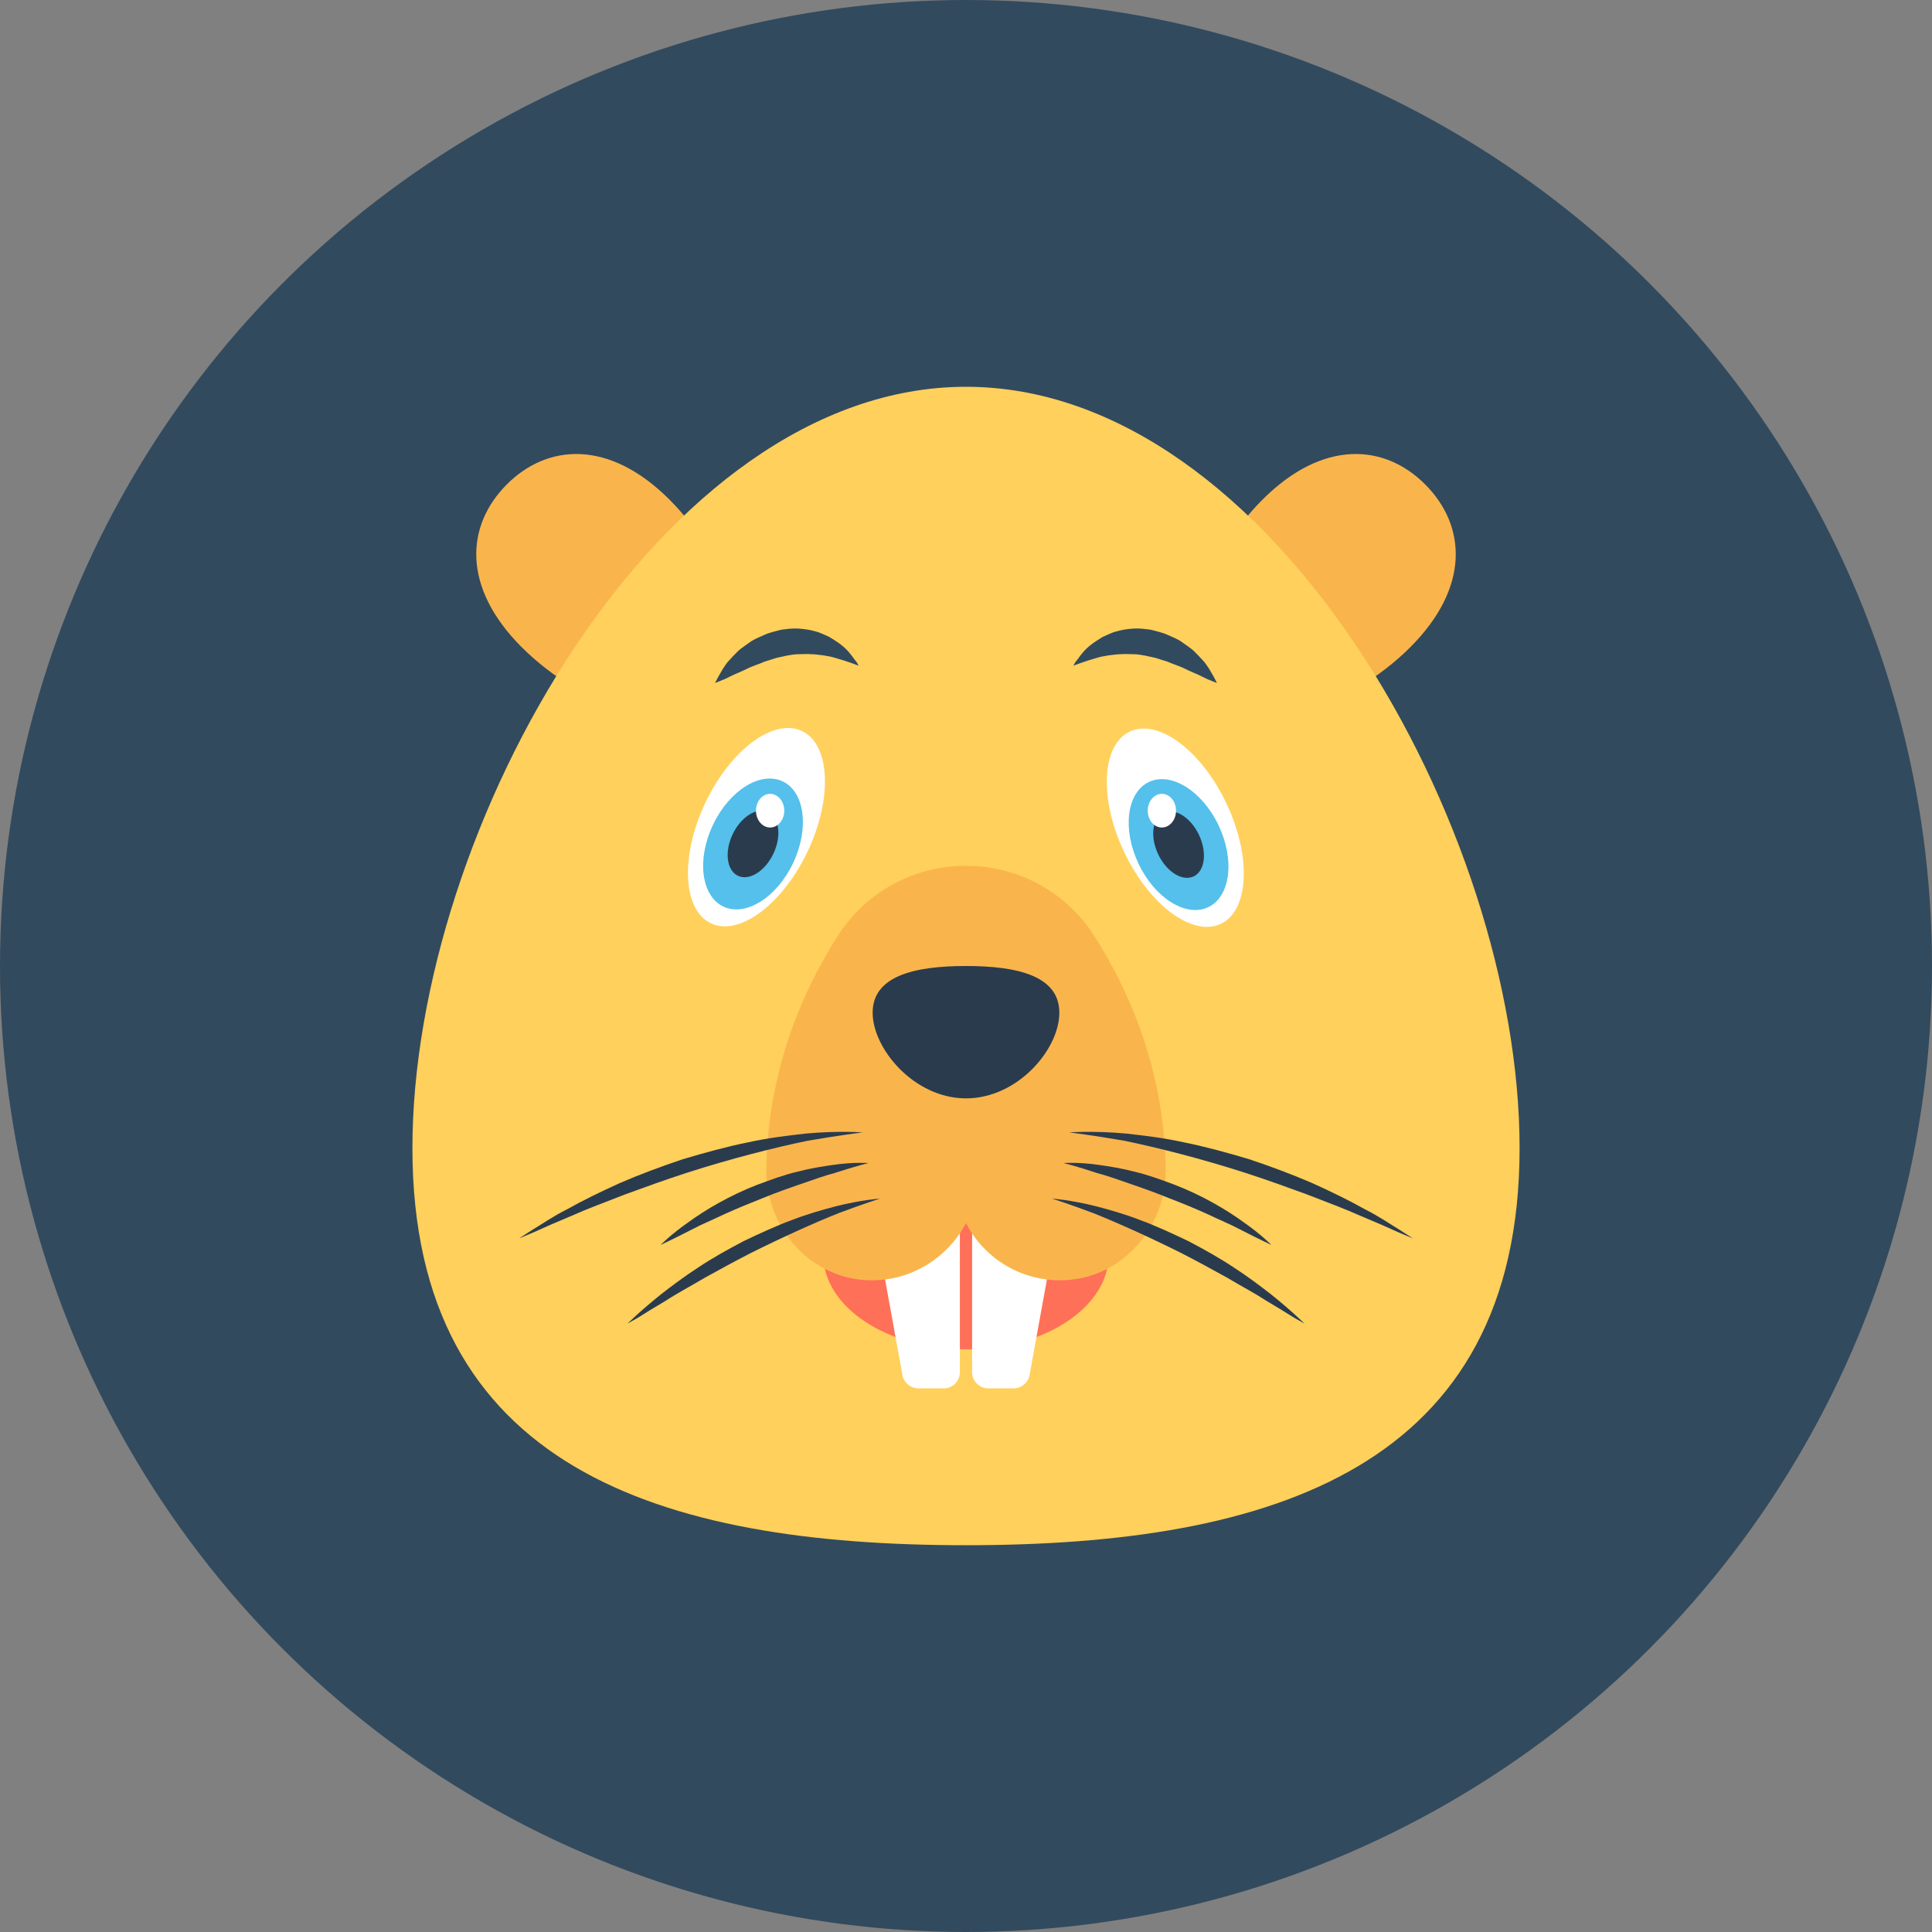 <?xml version="1.0" encoding="iso-8859-1"?>
<!-- Generator: Adobe Illustrator 19.0.0, SVG Export Plug-In . SVG Version: 6.00 Build 0)  -->
<svg xmlns="http://www.w3.org/2000/svg" xmlns:xlink="http://www.w3.org/1999/xlink" version="1.1" id="Layer_1" x="0px" y="0px" viewBox="0 0 505 505" style="enable-background:new 0 0 505 505;" xml:space="preserve">
<rect x="0" y="0" width="505" height="505" fill="#808080" stroke="none"/>
<circle style="fill:#324A5E;" cx="252.5" cy="252.5" r="252.5"/>
<g>
	<path style="fill:#F9B54C;" d="M368.6,169.2c-15.8,15.8-42.6,25.3-53.2,14.6c-10.7-10.7-1.2-37.4,14.6-53.2   c15.8-15.8,31.9-14.6,42.5-4C383.2,137.3,384.4,153.4,368.6,169.2z"/>
	<path style="fill:#F9B54C;" d="M136.4,169.2c15.8,15.8,42.6,25.3,53.2,14.6c10.7-10.7,1.2-37.4-14.6-53.2s-31.9-14.6-42.5-4   C121.8,137.3,120.6,153.4,136.4,169.2z"/>
</g>
<path style="fill:#FFD05B;" d="M397.2,300.1c0,83.6-64.8,103.8-144.7,103.8s-144.7-20.2-144.7-103.8s64.8-199,144.7-199  S397.2,216.5,397.2,300.1z"/>
<ellipse style="fill:#FF7058;" cx="252.5" cy="328" rx="37.3" ry="24.7"/>
<g>
	<path style="fill:#FFFFFF;" d="M264.9,362.9h-6.6c-2.3,0-4.2-1.9-4.2-4.2v-39.4h22.3l-7.3,40.2   C268.7,361.5,266.9,362.9,264.9,362.9z"/>
	<path style="fill:#FFFFFF;" d="M240.1,362.9h6.6c2.3,0,4.2-1.9,4.2-4.2v-39.4h-22.3l7.3,40.2C236.3,361.5,238.1,362.9,240.1,362.9z   "/>
</g>
<path style="fill:#F9B54C;" d="M219.2,244.3c-10.1,15.6-18.6,36.7-18.9,61.3c-0.2,14.9,11,28.1,25.9,29c11.4,0.7,21.4-5.6,26.3-14.9  c4.8,9.4,14.9,15.6,26.3,14.9c14.9-0.9,26.1-14.1,25.9-29c-0.3-24.6-8.8-45.7-18.9-61.3c-7.3-11.3-19.9-18-33.3-18l0,0  C239.1,226.3,226.5,233,219.2,244.3z"/>
<g>
	<path style="fill:#2B3B4E;" d="M276.9,264.7c0,9.6-10.9,22.4-24.4,22.4s-24.4-12.9-24.4-22.4c0-9.6,10.9-12.2,24.4-12.2   S276.9,255.1,276.9,264.7z"/>
	<path style="fill:#2B3B4E;" d="M279.5,296c0,0,6-0.5,14.9,0.3c4.4,0.5,9.7,1.1,15.1,2.3c5.5,1.1,11.3,2.7,17,4.4   c5.7,1.9,11.3,4,16.4,6.2c5.1,2.3,9.8,4.6,13.7,6.8c4,2,7.1,4.2,9.3,5.5c2.2,1.4,3.4,2.2,3.4,2.2s-1.4-0.6-3.8-1.6   c-2.4-1.1-5.8-2.6-9.9-4.3c-4-1.8-8.9-3.6-14-5.6c-5.2-1.9-10.7-3.9-16.3-5.7c-11.2-3.6-22.6-6.5-31.3-8.3   C285.4,296.7,279.5,296,279.5,296z"/>
	<path style="fill:#2B3B4E;" d="M278,304c0,0,3.8-0.3,9.3,0.5c2.8,0.4,6,0.9,9.4,1.8c3.4,0.8,6.9,2.1,10.4,3.4   c7,2.7,13.5,6.5,18,9.8c4.6,3.2,7.2,5.9,7.2,5.9s-0.8-0.4-2.3-1.1c-1.4-0.7-3.5-1.7-6-3c-2.4-1.3-5.4-2.5-8.5-4   c-3.1-1.4-6.5-2.8-9.9-4.1c-3.4-1.4-6.8-2.6-10-3.7s-6.2-2.2-8.9-2.9C281.6,304.9,278,304,278,304z"/>
	<path style="fill:#2B3B4E;" d="M275,313.3c0,0,4.7,0.3,11.5,2c3.4,0.9,7.4,2,11.5,3.6c4.1,1.5,8.4,3.5,12.6,5.5   c4.2,2.2,8.3,4.5,11.9,6.9c3.7,2.4,7,4.9,9.7,7c5.5,4.4,8.8,7.7,8.8,7.7s-1-0.6-2.8-1.6c-1.7-1.1-4.2-2.6-7.2-4.4   c-2.9-1.9-6.5-3.8-10.2-6c-3.8-2.1-7.8-4.3-11.9-6.4c-8.2-4.1-16.6-7.9-23.1-10.5C279.4,314.7,275,313.3,275,313.3z"/>
	<path style="fill:#2B3B4E;" d="M225.5,296c0,0-6-0.5-14.9,0.3c-4.4,0.5-9.7,1.1-15.1,2.3c-5.5,1.1-11.3,2.7-17,4.4   c-5.7,1.9-11.3,4-16.4,6.2c-5.1,2.3-9.8,4.6-13.7,6.8c-4,2-7.1,4.2-9.3,5.5c-2.2,1.4-3.4,2.2-3.4,2.2s1.4-0.6,3.8-1.6   c2.4-1.1,5.8-2.6,9.9-4.3c4-1.8,8.9-3.6,14-5.6c5.2-1.9,10.7-3.9,16.3-5.7c11.2-3.6,22.6-6.5,31.3-8.3   C219.6,296.7,225.5,296,225.5,296z"/>
	<path style="fill:#2B3B4E;" d="M227,304c0,0-3.8-0.3-9.3,0.5c-2.8,0.4-6,0.9-9.4,1.8c-3.4,0.8-6.9,2.1-10.4,3.4   c-7,2.7-13.5,6.5-18,9.8c-4.6,3.2-7.2,5.9-7.2,5.9s0.8-0.4,2.3-1.1c1.4-0.7,3.5-1.7,6-3c2.4-1.3,5.4-2.5,8.5-4   c3.1-1.4,6.5-2.8,9.8-4.1c3.4-1.4,6.8-2.6,10-3.7s6.2-2.2,8.9-2.9C223.4,304.9,227,304,227,304z"/>
	<path style="fill:#2B3B4E;" d="M230,313.3c0,0-4.7,0.3-11.5,2c-3.4,0.9-7.4,2-11.5,3.6c-4.1,1.5-8.4,3.5-12.6,5.5   c-4.2,2.2-8.3,4.5-11.9,6.9c-3.7,2.4-7,4.9-9.7,7c-5.5,4.4-8.8,7.7-8.8,7.7s1-0.6,2.8-1.6c1.7-1.1,4.2-2.6,7.2-4.4   c2.9-1.9,6.5-3.8,10.2-6c3.8-2.1,7.8-4.3,11.9-6.4c8.2-4.1,16.6-7.9,23.1-10.5C225.6,314.7,230,313.3,230,313.3z"/>
</g>
<ellipse transform="matrix(0.428 0.904 -0.904 0.428 371.203 -154.049)" style="fill:#FFFFFF;" cx="307.332" cy="216.301" rx="27.8" ry="14.8"/>
<ellipse transform="matrix(0.428 0.904 -0.904 0.428 375.68 -152.308)" style="fill:#54C0EB;" cx="308.194" cy="220.71" rx="18.1" ry="11.6"/>
<ellipse transform="matrix(0.428 0.904 -0.904 0.428 375.68 -152.308)" style="fill:#2B3B4E;" cx="308.194" cy="220.71" rx="9.2" ry="5.9"/>
<ellipse style="fill:#FFFFFF;" cx="303.7" cy="211.9" rx="3.7" ry="4.4"/>
<path style="fill:#324A5E;" d="M280.6,174c0,0,2.7-1.1,6.3-2.1c0.9-0.3,1.9-0.4,2.9-0.6c1-0.1,2.1-0.3,3.1-0.3c1.1-0.1,2.2,0,3.3,0  c1.1,0,2.2,0.2,3.3,0.4c1.1,0.3,2.2,0.4,3.3,0.8c1.1,0.4,2.2,0.6,3.2,1.1c1.1,0.4,2.1,0.8,3.1,1.2c1,0.5,1.9,0.9,2.8,1.3  c1.8,0.7,3.2,1.6,4.4,2c1.1,0.5,1.8,0.7,1.8,0.7s-0.3-0.6-0.9-1.7c-0.3-0.5-0.7-1.2-1.1-1.9c-0.5-0.7-1-1.6-1.7-2.3  c-0.7-0.8-1.5-1.6-2.4-2.5c-0.9-0.8-2-1.5-3.1-2.3s-2.5-1.3-3.8-1.9c-1.3-0.6-2.9-0.9-4.3-1.3c-1.5-0.2-3-0.4-4.5-0.3  c-1.5,0.1-3,0.3-4.3,0.7c-1.4,0.3-2.6,1-3.8,1.5c-1.1,0.7-2.1,1.3-3,2c-1.7,1.3-2.8,2.8-3.5,3.8C280.8,173.3,280.6,174,280.6,174z"/>
<ellipse transform="matrix(0.428 -0.904 0.904 0.428 -82.436 302.344)" style="fill:#FFFFFF;" cx="197.696" cy="216.313" rx="27.8" ry="14.8"/>
<ellipse transform="matrix(0.428 -0.904 0.904 0.428 -86.92 304.047)" style="fill:#54C0EB;" cx="196.799" cy="220.708" rx="18.1" ry="11.6"/>
<ellipse transform="matrix(0.428 -0.904 0.904 0.428 -86.92 304.047)" style="fill:#2B3B4E;" cx="196.799" cy="220.708" rx="9.2" ry="5.9"/>
<ellipse style="fill:#FFFFFF;" cx="201.3" cy="211.9" rx="3.7" ry="4.4"/>
<path style="fill:#324A5E;" d="M224.4,174c0,0-2.7-1.1-6.3-2.1c-0.9-0.3-1.9-0.4-2.9-0.6c-1-0.1-2.1-0.3-3.1-0.3  c-1.1-0.1-2.2,0-3.3,0s-2.2,0.2-3.3,0.4c-1.1,0.3-2.2,0.4-3.3,0.8c-1.1,0.4-2.2,0.6-3.2,1.1c-1.1,0.4-2.1,0.8-3.1,1.2  c-1,0.5-1.9,0.9-2.8,1.3c-1.8,0.7-3.2,1.6-4.4,2c-1.1,0.5-1.8,0.7-1.8,0.7s0.3-0.6,0.9-1.7c0.3-0.5,0.7-1.2,1.1-1.9  c0.5-0.7,1-1.6,1.7-2.3c0.7-0.8,1.5-1.6,2.4-2.5c0.9-0.8,2-1.5,3.1-2.3s2.5-1.3,3.8-1.9c1.3-0.6,2.9-0.9,4.3-1.3  c1.5-0.2,3-0.4,4.5-0.3c1.5,0.1,3,0.3,4.3,0.7c1.4,0.3,2.6,1,3.8,1.5c1.1,0.7,2.1,1.3,3,2c1.7,1.3,2.8,2.8,3.5,3.8  C224.2,173.3,224.4,174,224.4,174z"/>
<g>
</g>
<g>
</g>
<g>
</g>
<g>
</g>
<g>
</g>
<g>
</g>
<g>
</g>
<g>
</g>
<g>
</g>
<g>
</g>
<g>
</g>
<g>
</g>
<g>
</g>
<g>
</g>
<g>
</g>
</svg>
